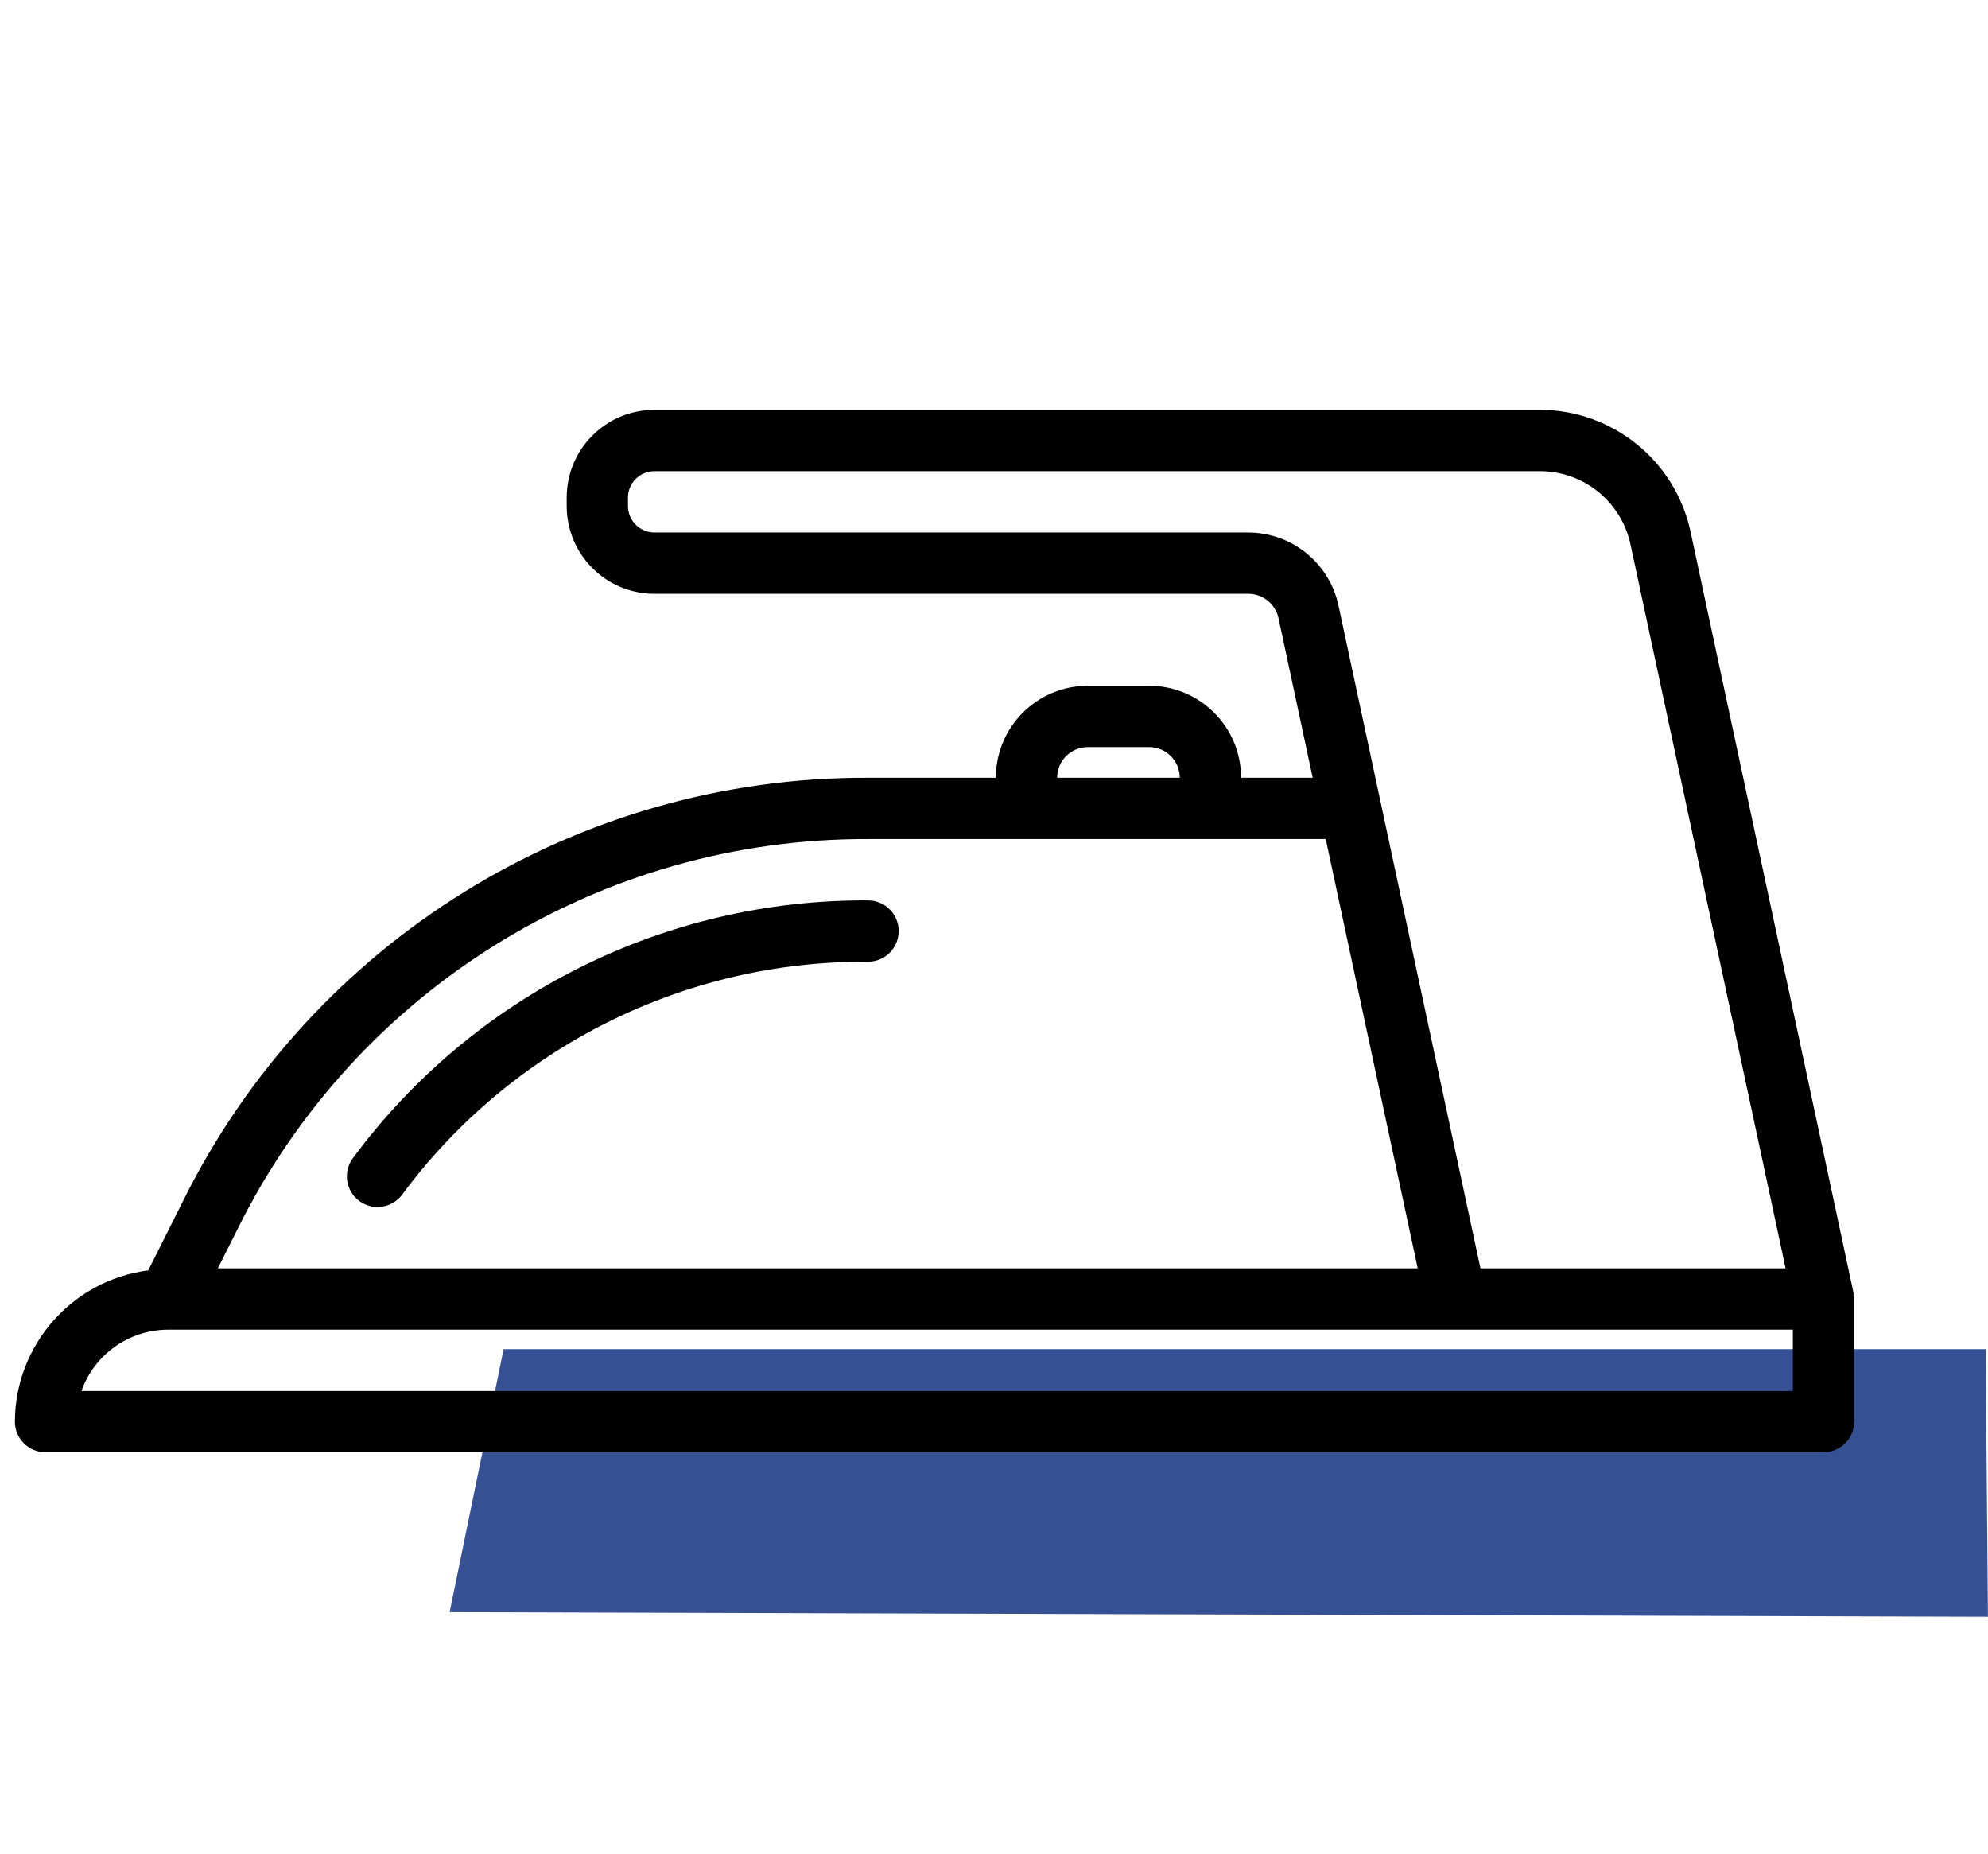 <svg width="59" height="55" viewBox="0 0 59 55" fill="none" xmlns="http://www.w3.org/2000/svg">
    <path d="M14.946 40.032L58.93 40.032L58.998 47.972L13.344 47.835L14.946 40.032Z" fill="#365193"/>
    <g clip-path="url(#clip0)">
        <path d="M55.007 38.437C55.007 38.409 55.013 38.382 55.007 38.353L50.167 15.752C49.706 13.664 47.86 12.173 45.721 12.161H19.42C17.983 12.162 16.82 13.326 16.818 14.762V15.017C16.82 16.454 17.983 17.618 19.42 17.619H37.053C37.481 17.621 37.851 17.92 37.943 18.339L38.958 23.078H36.833C36.833 21.57 35.611 20.348 34.103 20.348H32.284C30.776 20.348 29.555 21.57 29.555 23.078H25.761C17.139 23.048 9.251 27.925 5.425 35.651L4.4 37.694C2.142 37.986 0.45 39.906 0.442 42.183C0.442 42.685 0.85 43.092 1.352 43.092H54.118C54.62 43.092 55.028 42.685 55.028 42.183V38.544C55.028 38.506 55.011 38.474 55.007 38.437ZM37.053 15.8H19.42C18.988 15.799 18.638 15.449 18.637 15.017V14.762C18.638 14.331 18.988 13.981 19.42 13.98H45.721C47.003 13.989 48.109 14.883 48.386 16.135L52.993 37.634H43.937L39.722 17.959C39.448 16.702 38.338 15.805 37.053 15.8ZM32.284 22.168H34.103C34.606 22.168 35.013 22.575 35.013 23.078H31.374C31.374 22.575 31.781 22.168 32.284 22.168ZM7.052 36.466C10.572 29.357 17.829 24.87 25.761 24.897H39.345L42.075 37.634H6.466L7.052 36.466ZM53.208 41.273H2.417C2.804 40.183 3.835 39.455 4.991 39.453H53.208V41.273Z"
              fill="black"/>
        <path d="M25.761 26.717C19.739 26.681 14.062 29.52 10.477 34.359C10.176 34.761 10.257 35.331 10.659 35.632C11.061 35.934 11.631 35.852 11.933 35.45C15.176 31.072 20.313 28.503 25.761 28.536C26.264 28.536 26.671 28.129 26.671 27.626C26.671 27.124 26.264 26.717 25.761 26.717Z"
              fill="black"/>
    </g>
    <defs>
        <clipPath id="clip0">
            <rect width="54.585" height="54.585" fill="white" transform="translate(0.442 0.333)"/>
        </clipPath>
    </defs>
</svg>
